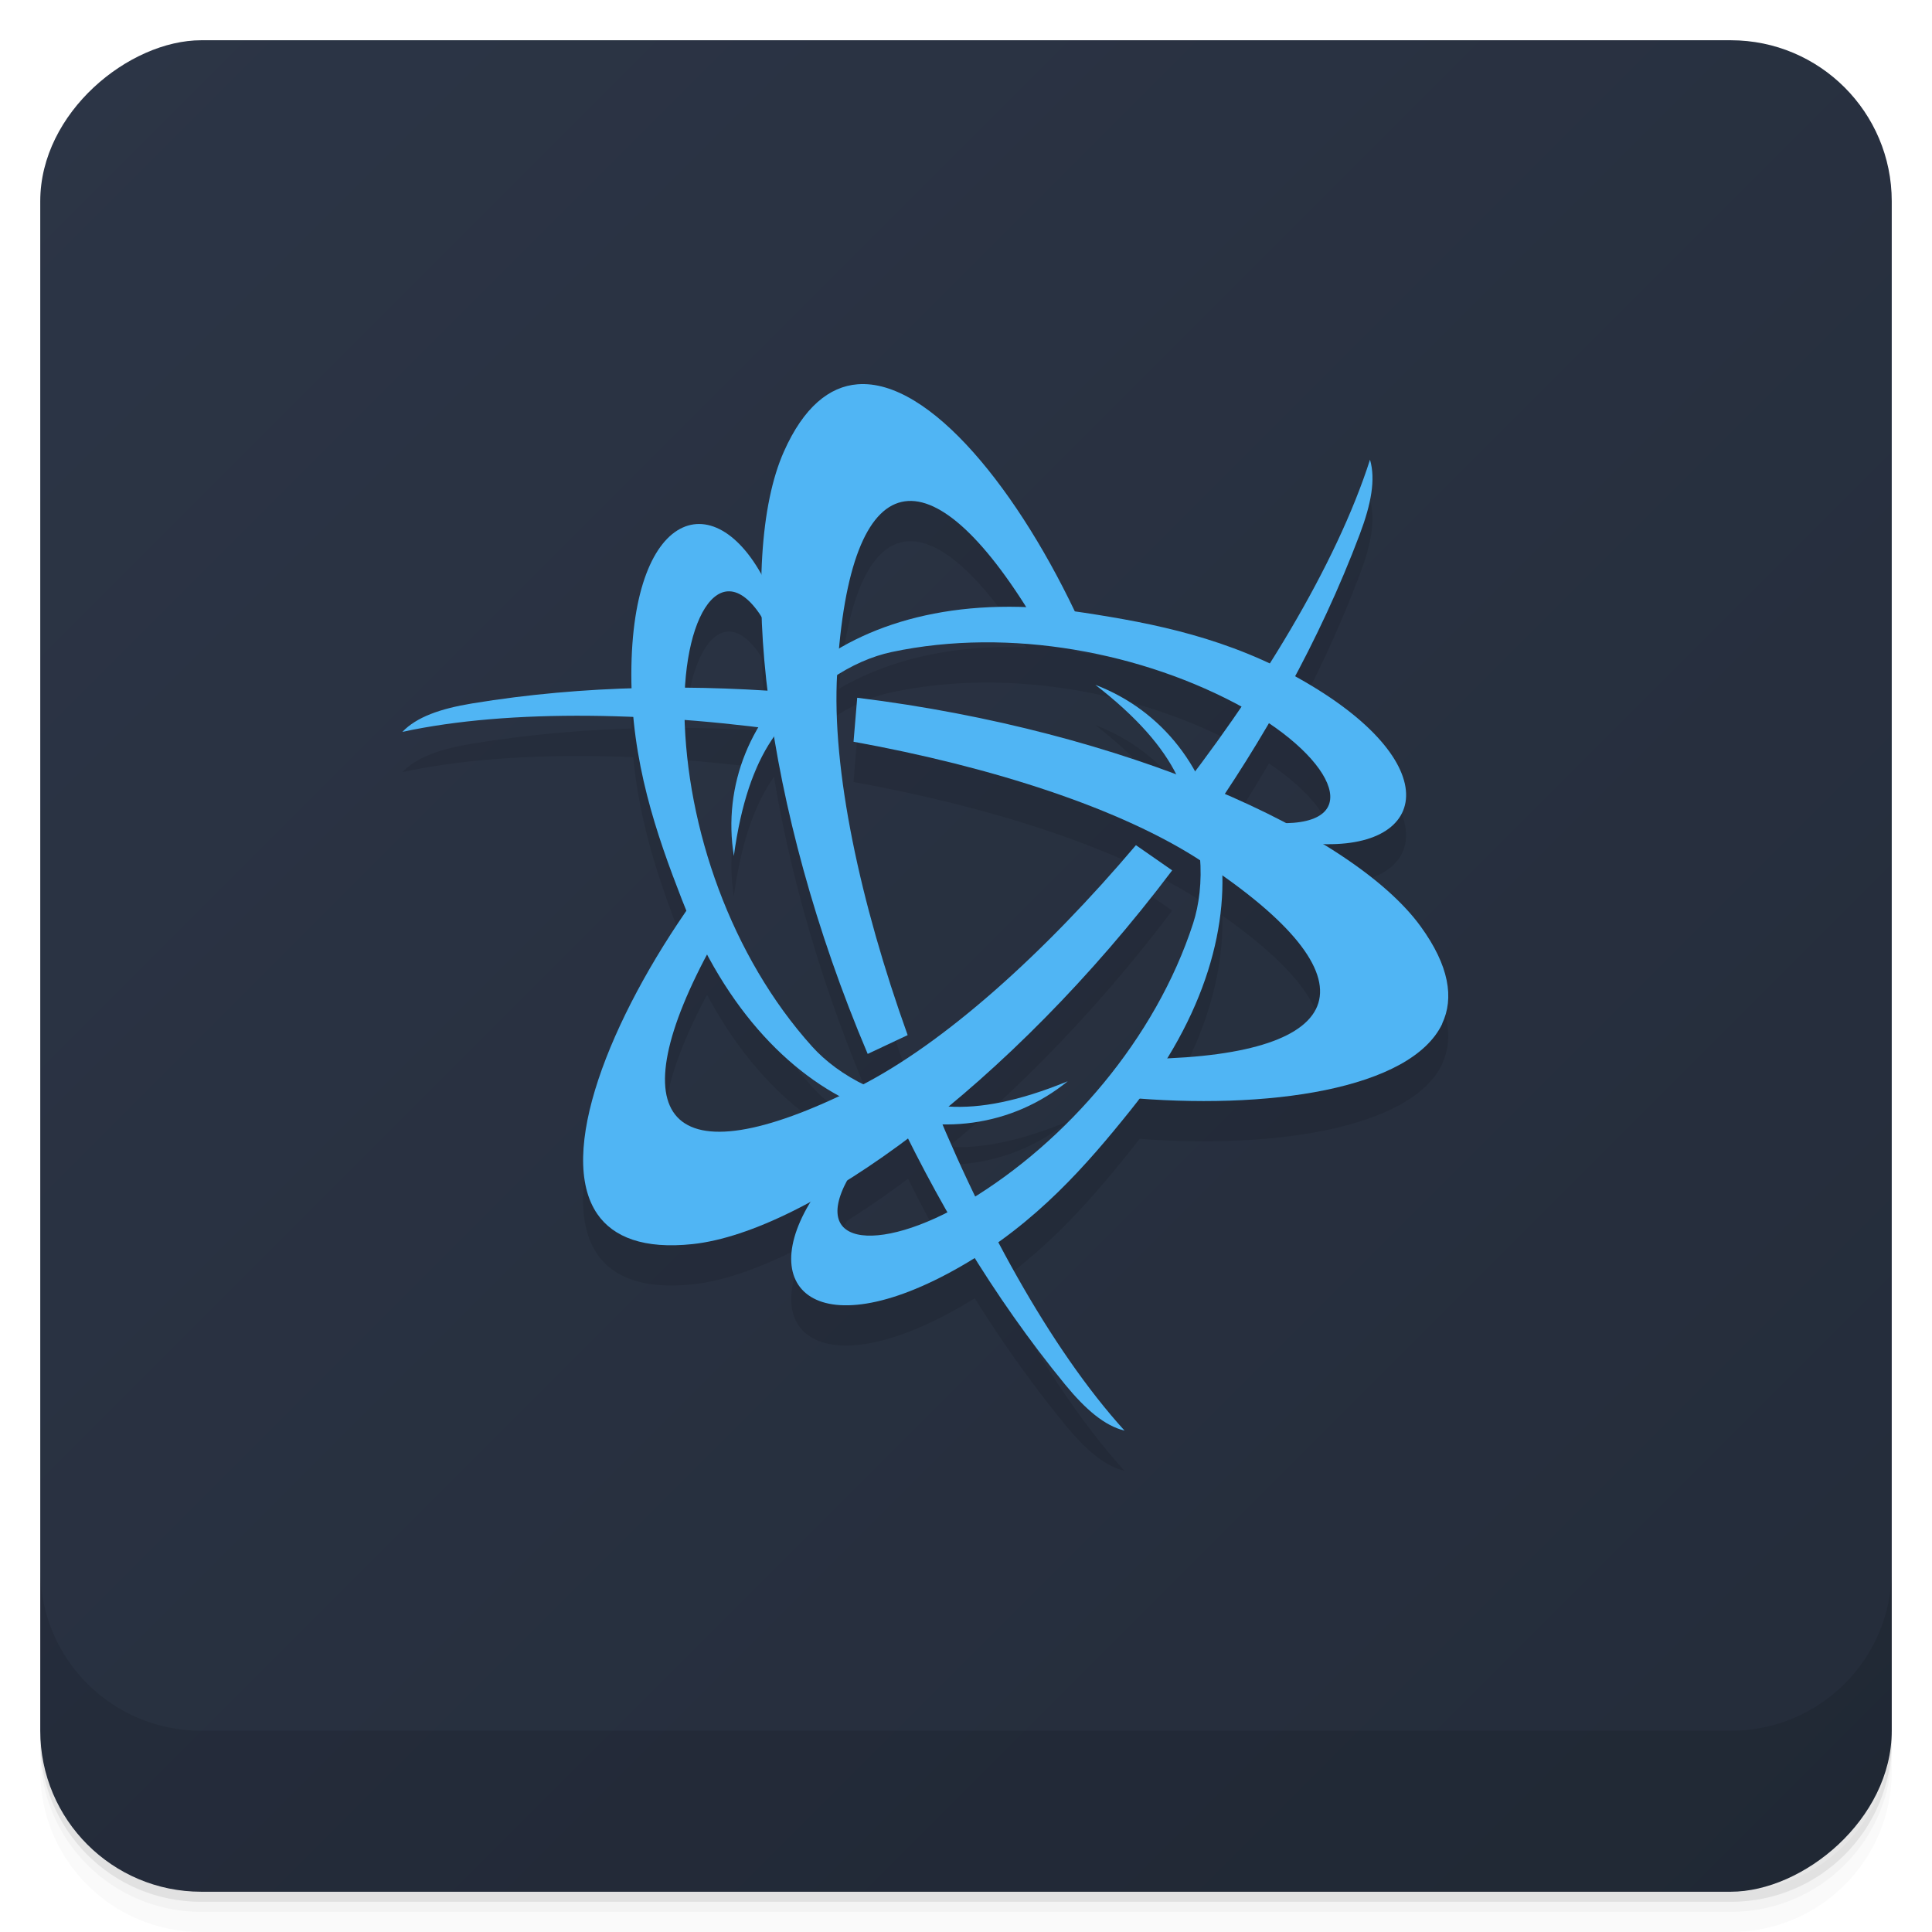 <svg width="48" height="48" version="1.1" viewBox="0 0 48 48" xmlns="http://www.w3.org/2000/svg">
 <defs>
  <linearGradient id="linearGradient4231" x1="1" x2="47" y1="47" y2="1" gradientTransform="translate(-48 .002)" gradientUnits="userSpaceOnUse">
   <stop style="stop-color:#242c3a" offset="0"/>
   <stop style="stop-color:#2c3546" offset="1"/>
  </linearGradient>
 </defs>
 <path d="m1 43v0.25c0 2.216 1.784 4 4 4h38c2.216 0 4-1.784 4-4v-0.25c0 2.216-1.784 4-4 4h-38c-2.216 0-4-1.784-4-4zm0 0.5v0.5c0 2.216 1.784 4 4 4h38c2.216 0 4-1.784 4-4v-0.5c0 2.216-1.784 4-4 4h-38c-2.216 0-4-1.784-4-4z" style="opacity:.02"/>
 <path d="m1 43.25v0.25c0 2.216 1.784 4 4 4h38c2.216 0 4-1.784 4-4v-0.25c0 2.216-1.784 4-4 4h-38c-2.216 0-4-1.784-4-4z" style="opacity:.05"/>
 <path d="m1 43v0.25c0 2.216 1.784 4 4 4h38c2.216 0 4-1.784 4-4v-0.25c0 2.216-1.784 4-4 4h-38c-2.216 0-4-1.784-4-4z" style="opacity:.1"/>
 <rect transform="rotate(-90)" x="-47" y="1" width="46" height="46" rx="4" style="fill:url(#linearGradient4231)"/>
 <g transform="translate(0,-1004.4)">
  <path d="m1 1043.4v4c0 2.216 1.784 4 4 4h38c2.216 0 4-1.784 4-4v-4c0 2.216-1.784 4-4 4h-38c-2.216 0-4-1.784-4-4z" style="opacity:.1"/>
 </g>
 <g transform="matrix(.775 0 0 .775 5.371 -773.83)" style="opacity:.1">
  <path d="m17.78 1018.8c-1.583-3.611-4.464-2.87-4.471 2.595-4e-3 2.804 0.806 5.13 1.618 7.217 2.819 7.243 8.823 8.716 12.371 5.832-1.58 0.646-2.803 0.873-3.819 0.81-2.01-0.124-3.533-0.989-4.373-1.922-2.598-2.885-4.03-7.01-4.095-10.679-0.061-3.416 1.399-5.419 2.788-2.526z"/>
  <path d="m20.559 1012.1c-0.905 0.072-1.727 0.734-2.36 2.159-1.51 3.399-0.696 11.336 2.687 19.308l1.281-0.603c-1.52-4.237-2.441-8.507-2.26-11.6 0.403-6.878 3-7.192 6.302-1.732l1.506 0.151c-1.947-4.241-4.842-7.868-7.156-7.683zm2.159 22.346-1.155 0.552c1.479 3.189 3.335 6.342 5.649 9.164 0.657 0.802 1.267 1.325 1.908 1.481-2.374-2.615-4.678-6.813-6.403-11.198z"/>
  <path d="m34.903 1026.8c3.918 0.435 4.718-2.431-0.012-5.169-2.427-1.405-4.846-1.867-7.06-2.207-7.682-1.18-11.96 3.283-11.236 7.797 0.231-1.691 0.646-2.864 1.208-3.712 1.111-1.675 2.623-2.565 3.851-2.826 3.797-0.807 8.08 0.014 11.296 1.793 2.989 1.655 3.993 3.922 0.793 3.677z"/>
  <path d="m19.395 1037.8c-2.335 3.176-0.254 5.301 4.483 2.574 2.43-1.399 4.04-3.263 5.441-5.01 4.863-6.06 3.136-11.999-1.135-13.629 1.349 1.045 2.158 1.991 2.611 2.903 0.895 1.799 0.91 3.554 0.522 4.748-1.2 3.692-4.054 6.994-7.201 8.886-2.928 1.761-5.393 1.498-3.581-1.151z"/>
  <path d="m12.219 1038.7c0.515 0.748 1.499 1.129 3.05 0.964 3.699-0.392 10.165-5.065 15.378-11.981l-1.162-0.808c-2.909 3.435-6.146 6.367-8.916 7.757-6.158 3.09-7.729 0.997-4.651-4.592l-0.623-1.38c-2.699 3.807-4.393 8.128-3.076 10.04zm18.273-13.04 1.056 0.724c2.023-2.875 3.825-6.06 5.112-9.474 0.366-0.97 0.514-1.759 0.329-2.393-1.077 3.364-3.561 7.457-6.497 11.144z"/>
  <path d="m39.3 1032.6c0.39-0.82 0.228-1.862-0.69-3.124-2.189-3.01-9.469-6.271-18.06-7.327l-0.118 1.41c4.429 0.802 8.587 2.139 11.176 3.843 5.755 3.788 4.729 6.195-1.651 6.324l-0.884 1.229c4.646 0.434 9.235-0.259 10.232-2.355zm-20.432-9.303 0.099-1.276c-3.501-0.314-7.159-0.283-10.761 0.31-1.023 0.168-1.781 0.435-2.237 0.912 3.451-0.749 8.239-0.645 12.899 0.055z"/>
 </g>
 <g transform="matrix(.775 0 0 .775 5.371 -774.83)">
  <path d="m17.78 1018.8c-1.583-3.611-4.464-2.87-4.471 2.595-4e-3 2.804 0.806 5.13 1.618 7.217 2.819 7.243 8.823 8.716 12.371 5.832-1.58 0.646-2.803 0.873-3.819 0.81-2.01-0.124-3.533-0.989-4.373-1.922-2.598-2.885-4.03-7.01-4.095-10.679-0.061-3.416 1.399-5.419 2.788-2.526z" style="fill:#50b5f4"/>
  <path d="m20.559 1012.1c-0.905 0.072-1.727 0.734-2.36 2.159-1.51 3.399-0.696 11.336 2.687 19.308l1.281-0.603c-1.52-4.237-2.441-8.507-2.26-11.6 0.403-6.878 3-7.192 6.302-1.732l1.506 0.151c-1.947-4.241-4.842-7.868-7.156-7.683zm2.159 22.346-1.155 0.552c1.479 3.189 3.335 6.342 5.649 9.164 0.657 0.802 1.267 1.325 1.908 1.481-2.374-2.615-4.678-6.813-6.403-11.198z" style="fill:#50b5f4"/>
  <path d="m34.903 1026.8c3.918 0.435 4.718-2.431-0.012-5.169-2.427-1.405-4.846-1.867-7.06-2.207-7.682-1.18-11.96 3.283-11.236 7.797 0.231-1.691 0.646-2.864 1.208-3.712 1.111-1.675 2.623-2.565 3.851-2.826 3.797-0.807 8.08 0.014 11.296 1.793 2.989 1.655 3.993 3.922 0.793 3.677z" style="fill:#50b5f4"/>
  <path d="m19.395 1037.8c-2.335 3.176-0.254 5.301 4.483 2.574 2.43-1.399 4.04-3.263 5.441-5.01 4.863-6.06 3.136-11.999-1.135-13.629 1.349 1.045 2.158 1.991 2.611 2.903 0.895 1.799 0.91 3.554 0.522 4.748-1.2 3.692-4.054 6.994-7.201 8.886-2.928 1.761-5.393 1.498-3.581-1.151z" style="fill:#50b5f4"/>
  <path d="m12.219 1038.7c0.515 0.748 1.499 1.129 3.05 0.964 3.699-0.392 10.165-5.065 15.378-11.981l-1.162-0.808c-2.909 3.435-6.146 6.367-8.916 7.757-6.158 3.09-7.729 0.997-4.651-4.592l-0.623-1.38c-2.699 3.807-4.393 8.128-3.076 10.04zm18.273-13.04 1.056 0.724c2.023-2.875 3.825-6.06 5.112-9.474 0.366-0.97 0.514-1.759 0.329-2.393-1.077 3.364-3.561 7.457-6.497 11.144z" style="fill:#50b5f4"/>
  <path d="m39.3 1032.6c0.39-0.82 0.228-1.862-0.69-3.124-2.189-3.01-9.469-6.271-18.06-7.327l-0.118 1.41c4.429 0.802 8.587 2.139 11.176 3.843 5.755 3.788 4.729 6.195-1.651 6.324l-0.884 1.229c4.646 0.434 9.235-0.259 10.232-2.355zm-20.432-9.303 0.099-1.276c-3.501-0.314-7.159-0.283-10.761 0.31-1.023 0.168-1.781 0.435-2.237 0.912 3.451-0.749 8.239-0.645 12.899 0.055z" style="fill:#50b5f4"/>
 </g>
</svg>
